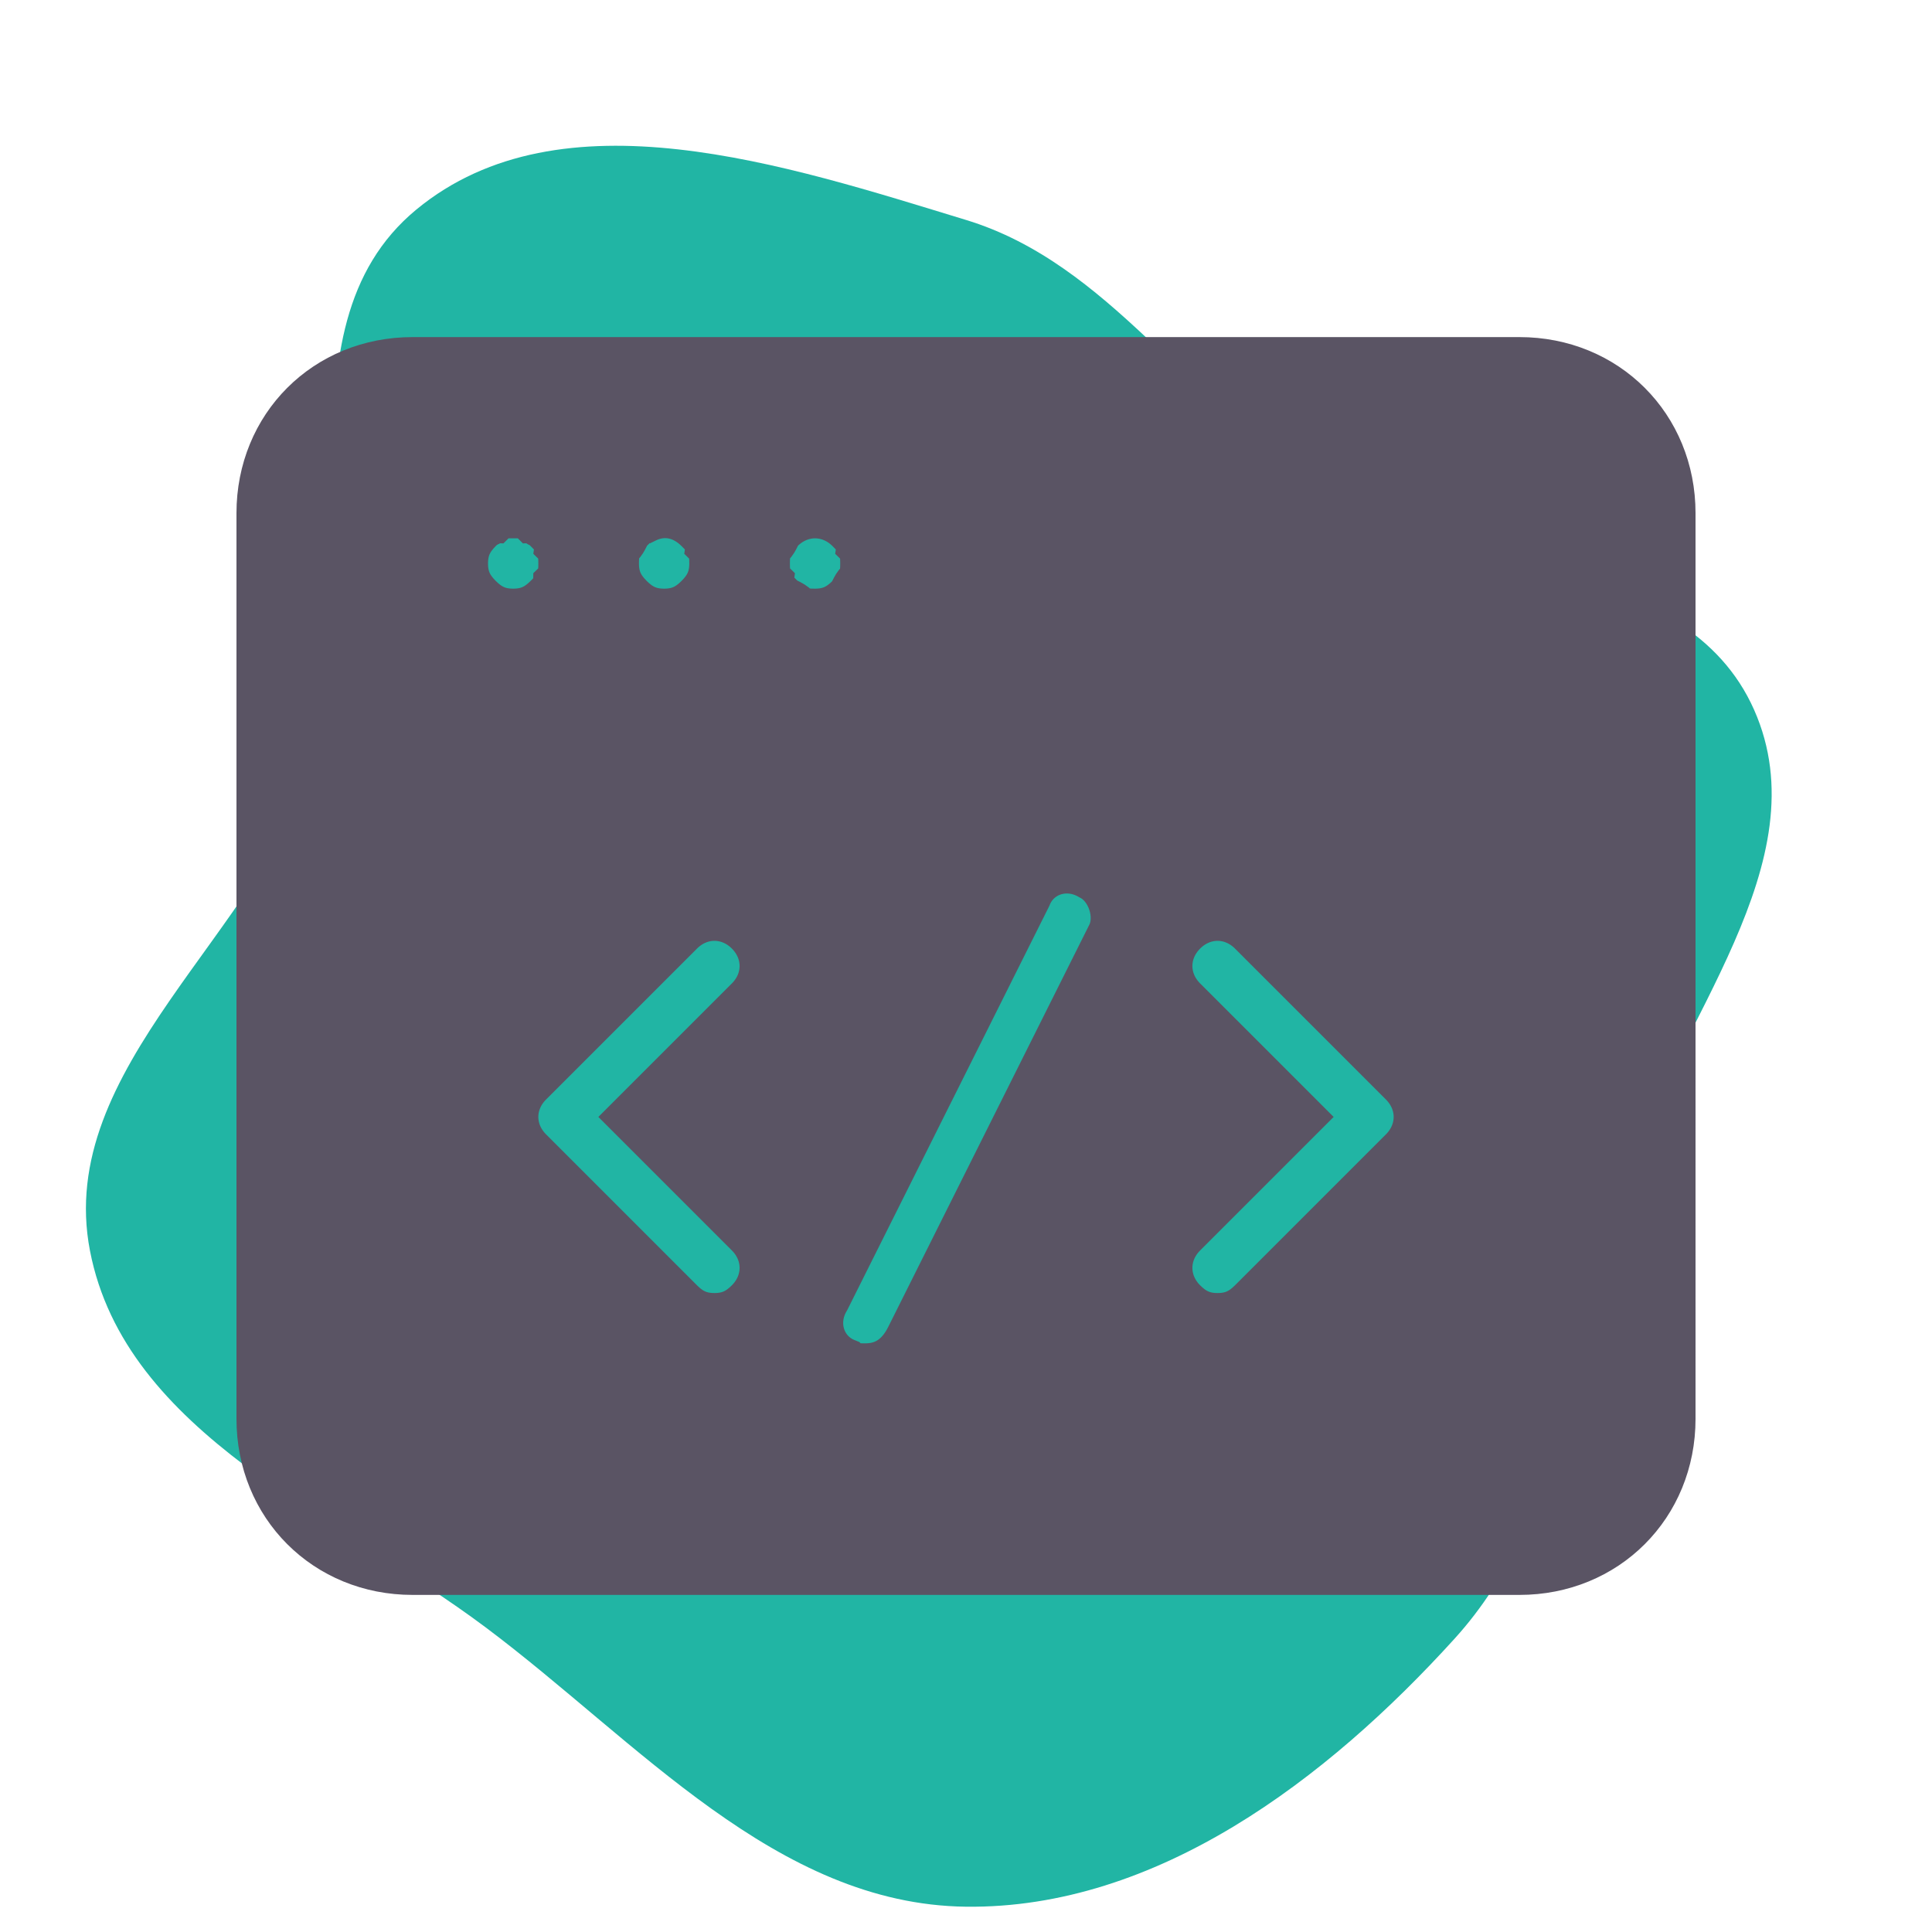 <svg version="1.1" id="Icons" xmlns="http://www.w3.org/2000/svg" xmlns:xlink="http://www.w3.org/1999/xlink" viewBox="-3.2 -3.2 38.40 38.40" xml:space="preserve" width="179px" height="179px" fill="#5a5464" stroke="#5a5464" transform="matrix(1, 0, 0, 1, 0, 0)rotate(0)"><g id="SVGRepo_bgCarrier" stroke-width="0"><path transform="translate(-3.2, -3.2), scale(1.2)" d="M16,31.581C19.154,31.618,21.975,29.477,24.094,27.14C25.953,25.09,26.064,22.18,26.913,19.546C27.76,16.919,30.172,14.282,29.054,11.758C27.925,9.209,24.173,9.483,21.804,8.011C19.696,6.7,18.375,4.366,16,3.643C13.024,2.736,9.297,1.491,6.897,3.47C4.475,5.468,6.191,9.513,5.252,12.508C4.329,15.451,0.905,17.686,1.49,20.715C2.076,23.75,5.568,25.1,8.042,26.953C10.56,28.838,12.855,31.544,16,31.581" fill="#21b5a4" strokewidth="0"></path></g><g id="SVGRepo_tracerCarrier" stroke-linecap="round" stroke-linejoin="round"></g><g id="SVGRepo_iconCarrier"> <style type="text/css"> .st0{fill:none;stroke:#000000;stroke-width:0;stroke-linecap:round;stroke-linejoin:round;stroke-miterlimit:10;} </style> <path d="M27,4H5C3.3,4,2,5.3,2,7v18c0,1.7,1.3,3,3,3h22c1.7,0,3-1.3,3-3V7C30,5.3,28.7,4,27,4z M9.1,7.6c0.1-0.1,0.1-0.2,0.2-0.3 c0.1-0.1,0.2-0.2,0.3-0.2C10,6.9,10.4,7,10.7,7.3c0.1,0.1,0.2,0.2,0.2,0.3C11,7.7,11,7.9,11,8c0,0.3-0.1,0.5-0.3,0.7 C10.5,8.9,10.3,9,10,9C9.7,9,9.5,8.9,9.3,8.7C9.1,8.5,9,8.3,9,8C9,7.9,9,7.7,9.1,7.6z M6,8c0-0.3,0.1-0.5,0.3-0.7 c0,0,0.1-0.1,0.1-0.1c0.1,0,0.1-0.1,0.2-0.1C6.7,7,6.7,7,6.8,7c0.1,0,0.3,0,0.4,0c0.1,0,0.1,0,0.2,0.1c0.1,0,0.1,0.1,0.2,0.1 c0,0,0.1,0.1,0.1,0.1c0.1,0.1,0.2,0.2,0.2,0.3C8,7.7,8,7.9,8,8c0,0.1,0,0.3-0.1,0.4C7.9,8.5,7.8,8.6,7.7,8.7C7.5,8.9,7.3,9,7,9 S6.5,8.9,6.3,8.7C6.1,8.5,6,8.3,6,8z M11.7,21.3c0.4,0.4,0.4,1,0,1.4C11.5,22.9,11.3,23,11,23s-0.5-0.1-0.7-0.3l-3-3 c-0.4-0.4-0.4-1,0-1.4l3-3c0.4-0.4,1-0.4,1.4,0s0.4,1,0,1.4L9.4,19L11.7,21.3z M12.6,8.9c-0.1-0.1-0.2-0.1-0.3-0.2 c-0.1-0.1-0.2-0.2-0.2-0.3C12,8.3,12,8.1,12,8c0-0.1,0-0.3,0.1-0.4c0.1-0.1,0.1-0.2,0.2-0.3c0.4-0.4,1-0.4,1.4,0 c0.1,0.1,0.2,0.2,0.2,0.3C14,7.7,14,7.9,14,8c0,0.1,0,0.3-0.1,0.4c-0.1,0.1-0.1,0.2-0.2,0.3C13.5,8.9,13.3,9,13,9 C12.9,9,12.7,9,12.6,8.9z M18.9,15.4l-4,8C14.7,23.8,14.4,24,14,24c-0.2,0-0.3,0-0.4-0.1c-0.5-0.2-0.7-0.8-0.4-1.3l4-8 c0.2-0.5,0.8-0.7,1.3-0.4C18.9,14.4,19.1,15,18.9,15.4z M24.7,19.7l-3,3C21.5,22.9,21.3,23,21,23s-0.5-0.1-0.7-0.3 c-0.4-0.4-0.4-1,0-1.4l2.3-2.3l-2.3-2.3c-0.4-0.4-0.4-1,0-1.4s1-0.4,1.4,0l3,3C25.1,18.7,25.1,19.3,24.7,19.7z"></path> </g></svg>